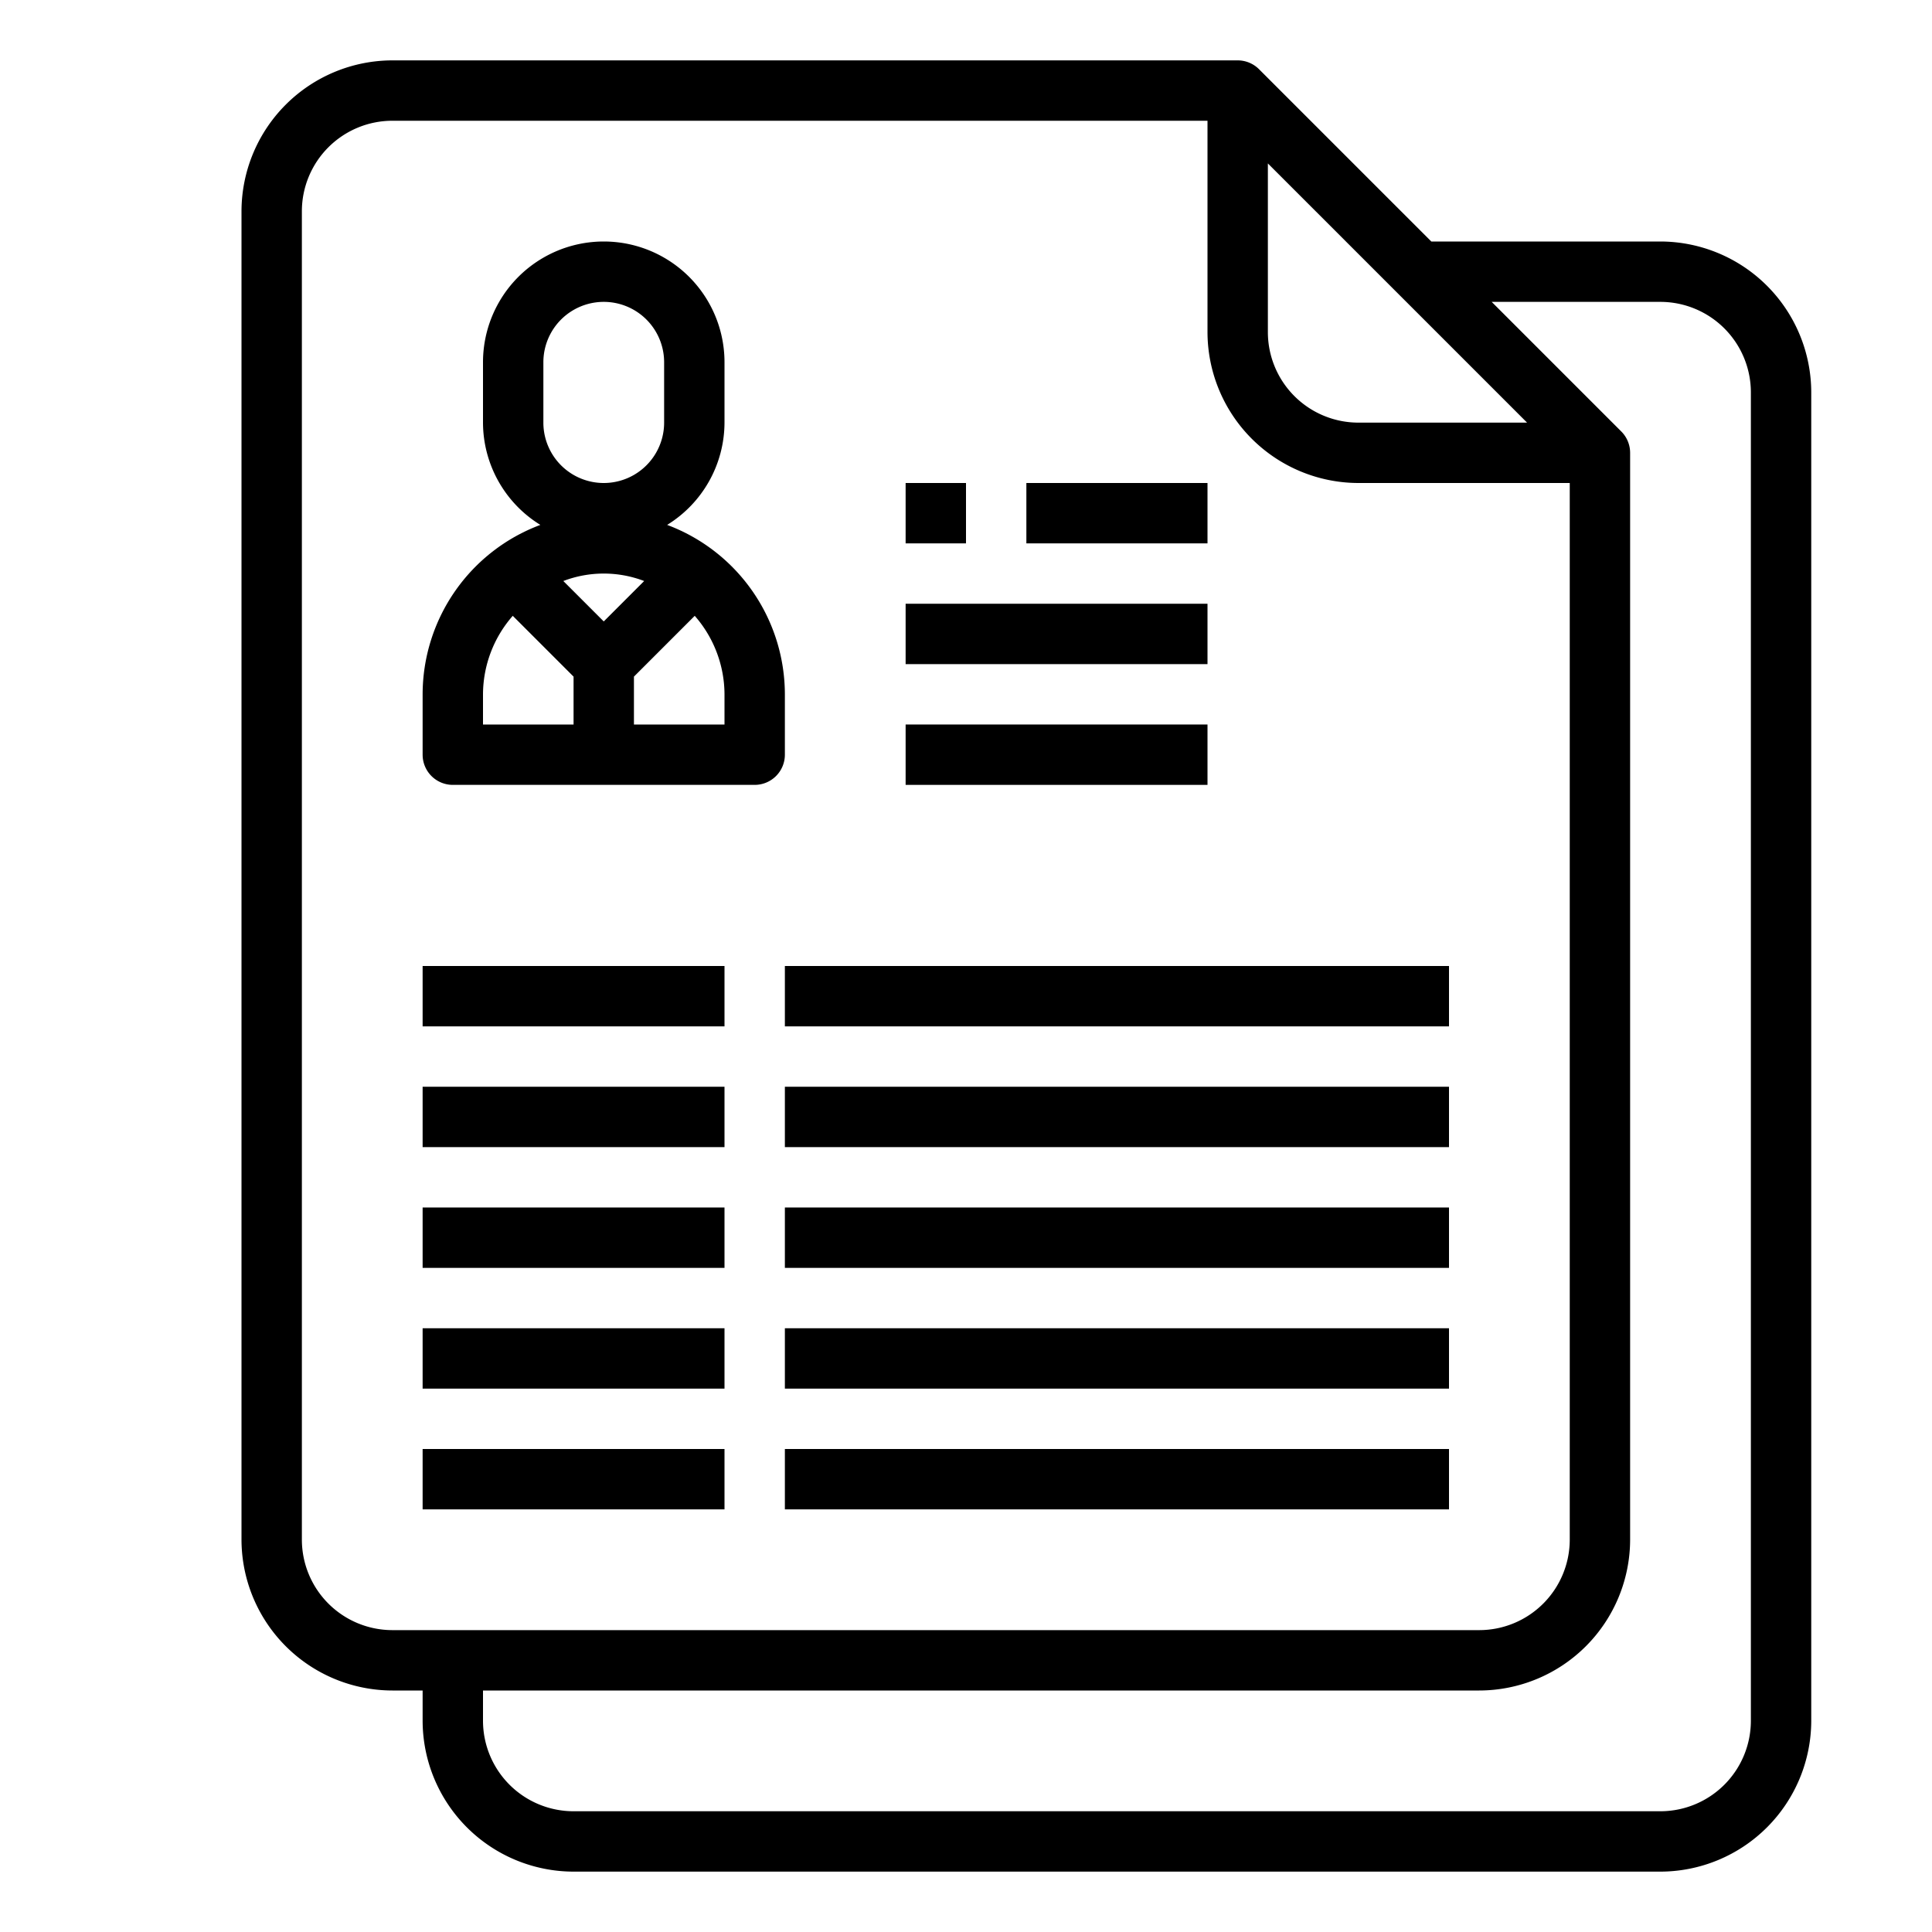 <svg xmlns="http://www.w3.org/2000/svg" viewBox="0 0 64 64" x="0px" y="0px"><g><rect x="30" y="16" width="2" height="2"></rect><rect x="34" y="16" width="6" height="2"></rect><rect x="30" y="20" width="10" height="2"></rect><rect x="30" y="24" width="10" height="2"></rect><rect x="14" y="32" width="10" height="2"></rect><rect x="26" y="32" width="22" height="2"></rect><rect x="14" y="36" width="10" height="2"></rect><rect x="26" y="36" width="22" height="2"></rect><rect x="14" y="40" width="10" height="2"></rect><rect x="26" y="40" width="22" height="2"></rect><rect x="14" y="44" width="10" height="2"></rect><rect x="26" y="44" width="22" height="2"></rect><rect x="14" y="48" width="10" height="2"></rect><rect x="26" y="48" width="22" height="2"></rect><path d="M55,8H47.414L41.707,2.293A1,1,0,0,0,41,2H13A5.006,5.006,0,0,0,8,7V51a5.006,5.006,0,0,0,5,5h1v1a5.006,5.006,0,0,0,5,5H55a5.006,5.006,0,0,0,5-5V13A5.006,5.006,0,0,0,55,8ZM42,5.414,50.586,14H45a3,3,0,0,1-3-3ZM10,51V7a3,3,0,0,1,3-3H40v7a5.006,5.006,0,0,0,5,5h7V51a3,3,0,0,1-3,3H13A3,3,0,0,1,10,51Zm48,6a3,3,0,0,1-3,3H19a3,3,0,0,1-3-3V56H49a5.006,5.006,0,0,0,5-5V15a1,1,0,0,0-.293-.707L49.414,10H55a3,3,0,0,1,3,3Z"></path><path d="M26,23a6,6,0,0,0-3.9-5.612A3.992,3.992,0,0,0,24,14V12a4,4,0,0,0-8,0v2a3.992,3.992,0,0,0,1.9,3.388A6,6,0,0,0,14,23v2a1,1,0,0,0,1,1H25a1,1,0,0,0,1-1Zm-6-2.414-1.339-1.339a3.753,3.753,0,0,1,2.678,0ZM18,12a2,2,0,0,1,4,0v2a2,2,0,0,1-4,0ZM16,23a3.963,3.963,0,0,1,.986-2.6L19,22.414V24H16Zm8,1H21V22.414L23.014,20.4A3.963,3.963,0,0,1,24,23Z"></path></g></svg>